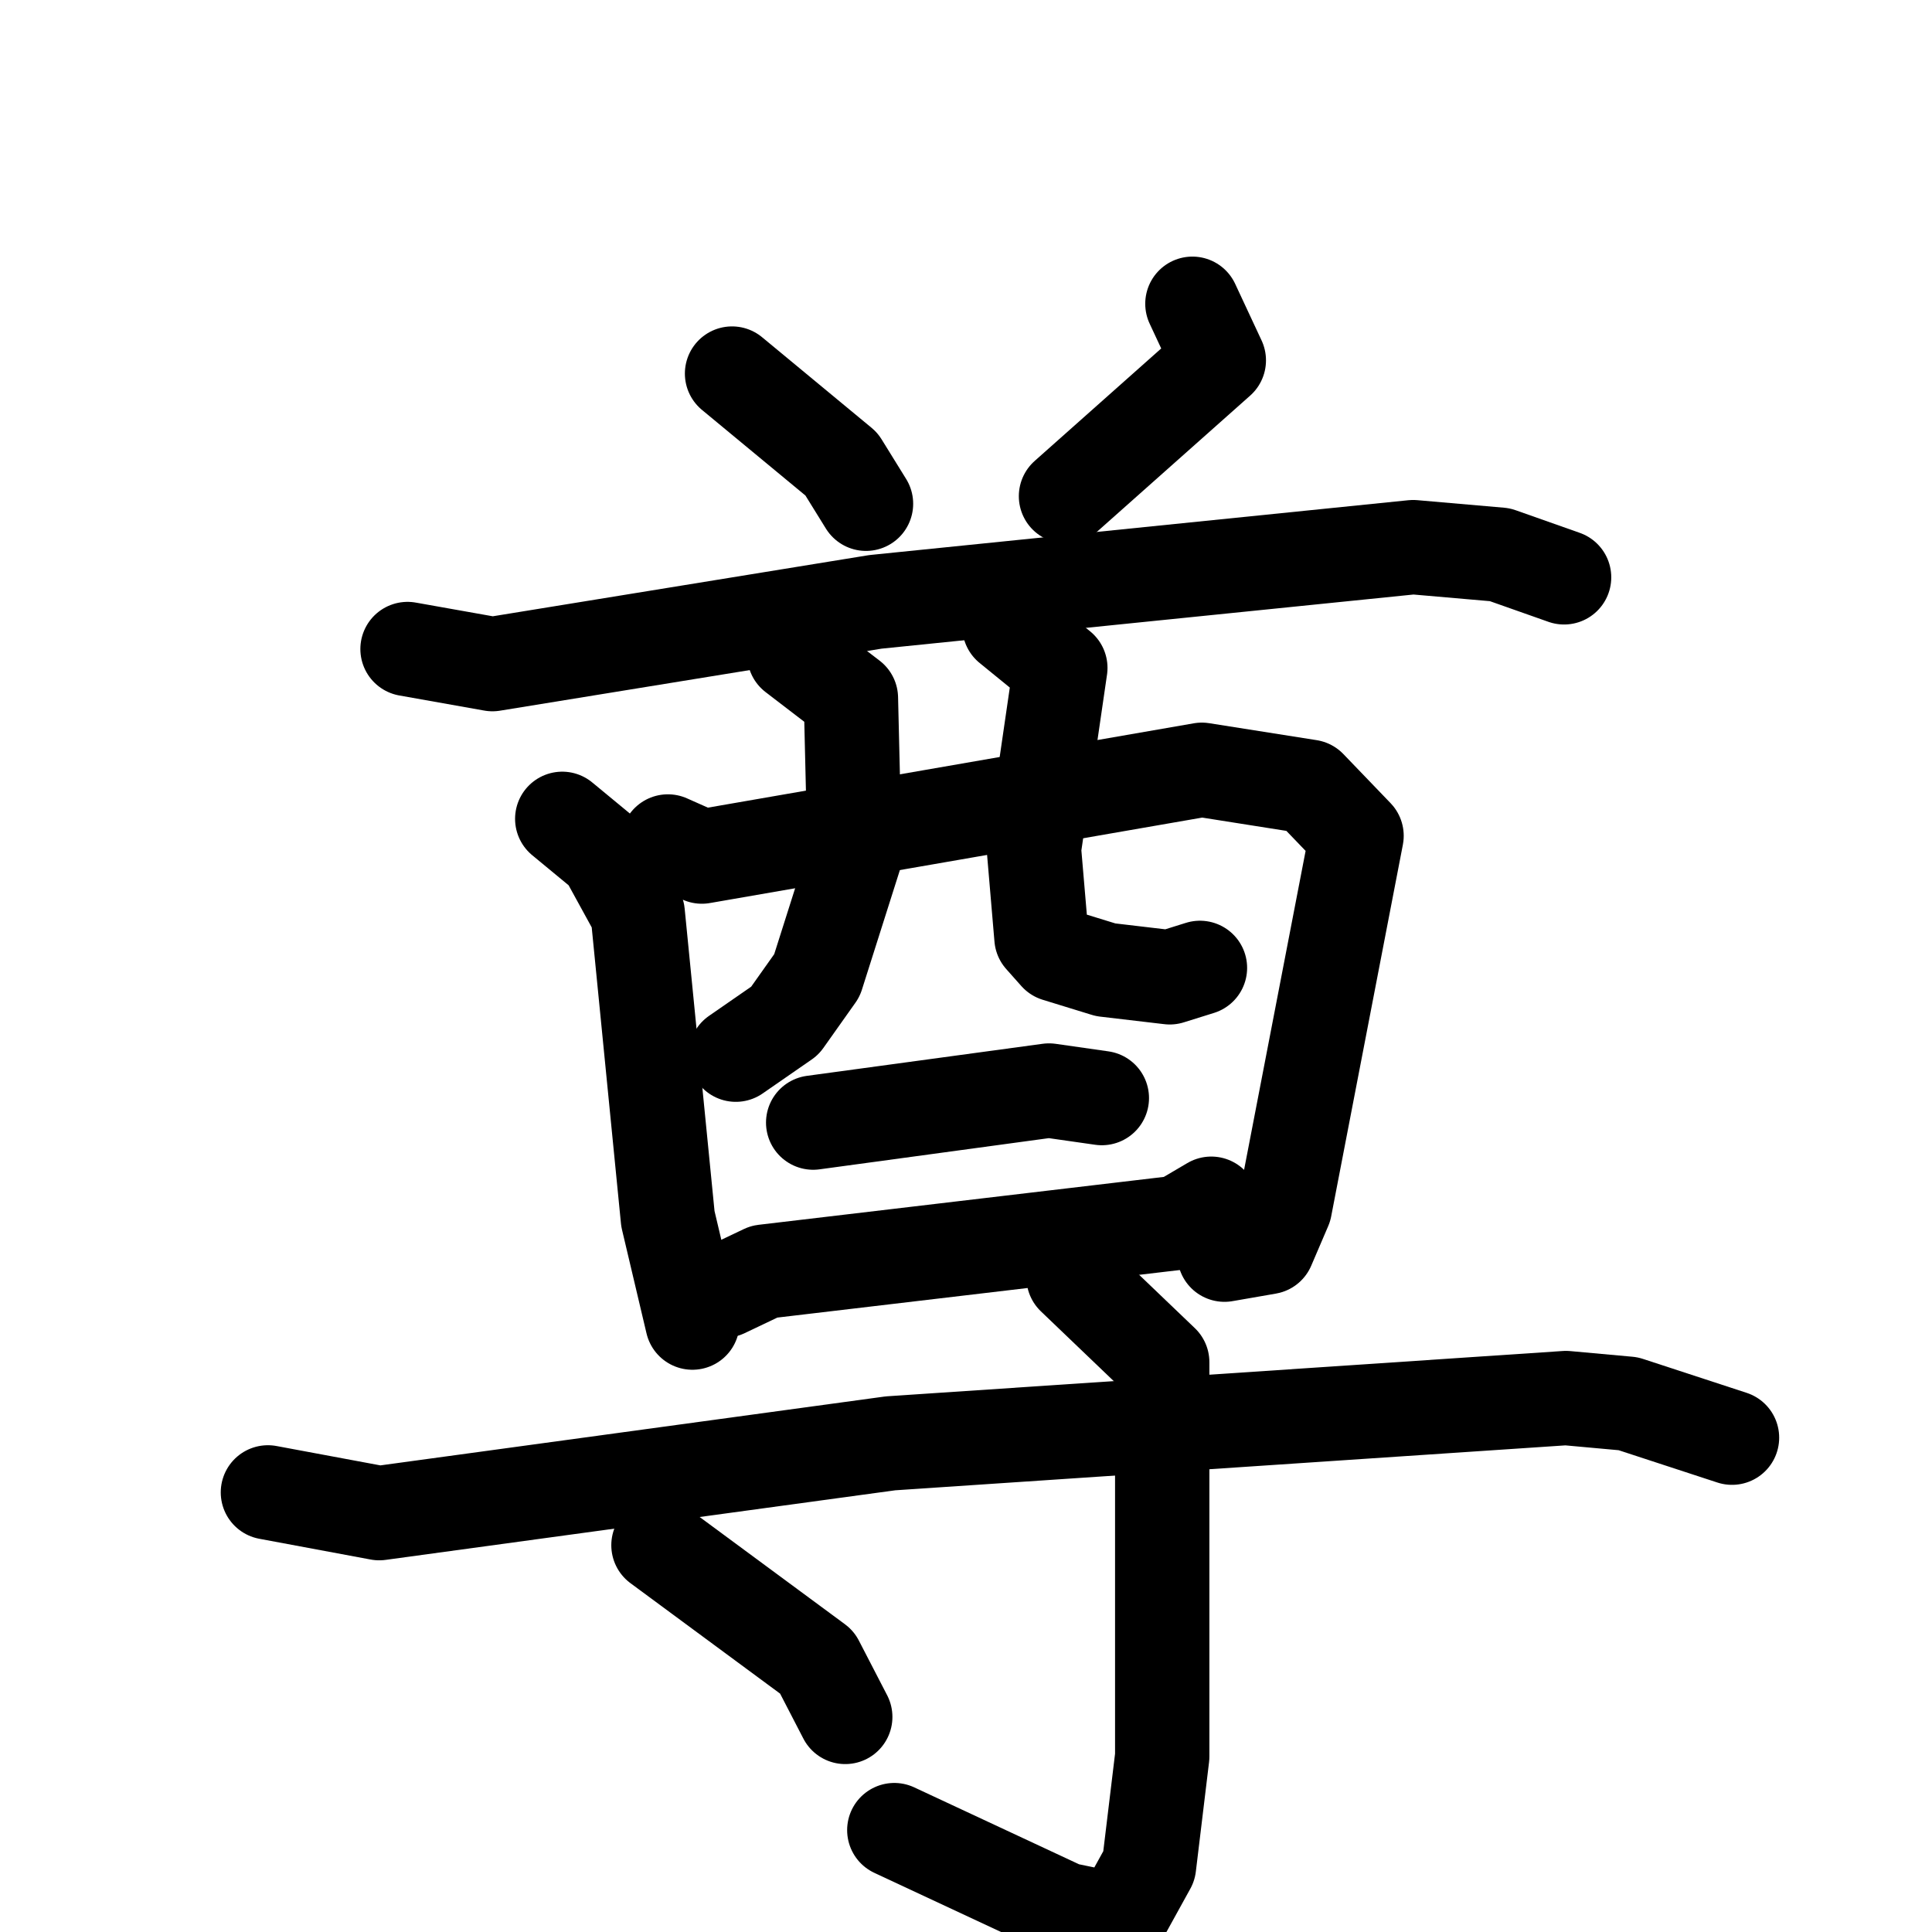 <svg xmlns="http://www.w3.org/2000/svg" viewBox="0 0 1024 1024">
  <g style="fill:none;stroke:#000000;stroke-width:50;stroke-linecap:round;stroke-linejoin:round;" transform="scale(1, 1) translate(0, 0)">
    <path d="M 388.0,198.0 L 446.0,246.0 L 459.0,267.0"/>
    <path d="M 632.0,161.0 L 646.0,191.0 L 565.0,263.0"/>
    <path d="M 216.0,344.0 L 261.0,352.0 L 464.0,319.0 L 749.0,290.0 L 795.0,294.0 L 829.0,306.0"/>
    <path d="M 298.0,434.0 L 321.0,453.0 L 338.0,484.0 L 354.0,646.0 L 367.0,701.0"/>
    <path d="M 354.0,446.0 L 372.0,454.0 L 637.0,408.0 L 694.0,417.0 L 719.0,443.0 L 681.0,640.0 L 672.0,661.0 L 649.0,665.0"/>
    <path d="M 421.0,347.0 L 451.0,370.0 L 453.0,454.0 L 433.0,517.0 L 416.0,541.0 L 390.0,559.0"/>
    <path d="M 535.0,332.0 L 562.0,354.0 L 548.0,450.0 L 552.0,497.0 L 560.0,506.0 L 586.0,514.0 L 620.0,518.0 L 636.0,513.0"/>
    <path d="M 431.0,595.0 L 556.0,578.0 L 584.0,582.0"/>
    <path d="M 384.0,684.0 L 405.0,674.0 L 625.0,648.0 L 642.0,638.0"/>
    <path d="M 142.0,791.0 L 201.0,802.0 L 472.0,765.0 L 830.0,741.0 L 863.0,744.0 L 918.0,762.0"/>
    <path d="M 569.0,677.0 L 616.0,722.0 L 616.0,931.0 L 609.0,989.0 L 593.0,1018.0 L 564.0,1012.0 L 474.0,970.0"/>
    <path d="M 349.0,819.0 L 433.0,881.0 L 448.0,910.0"/>
  </g>
</svg>
